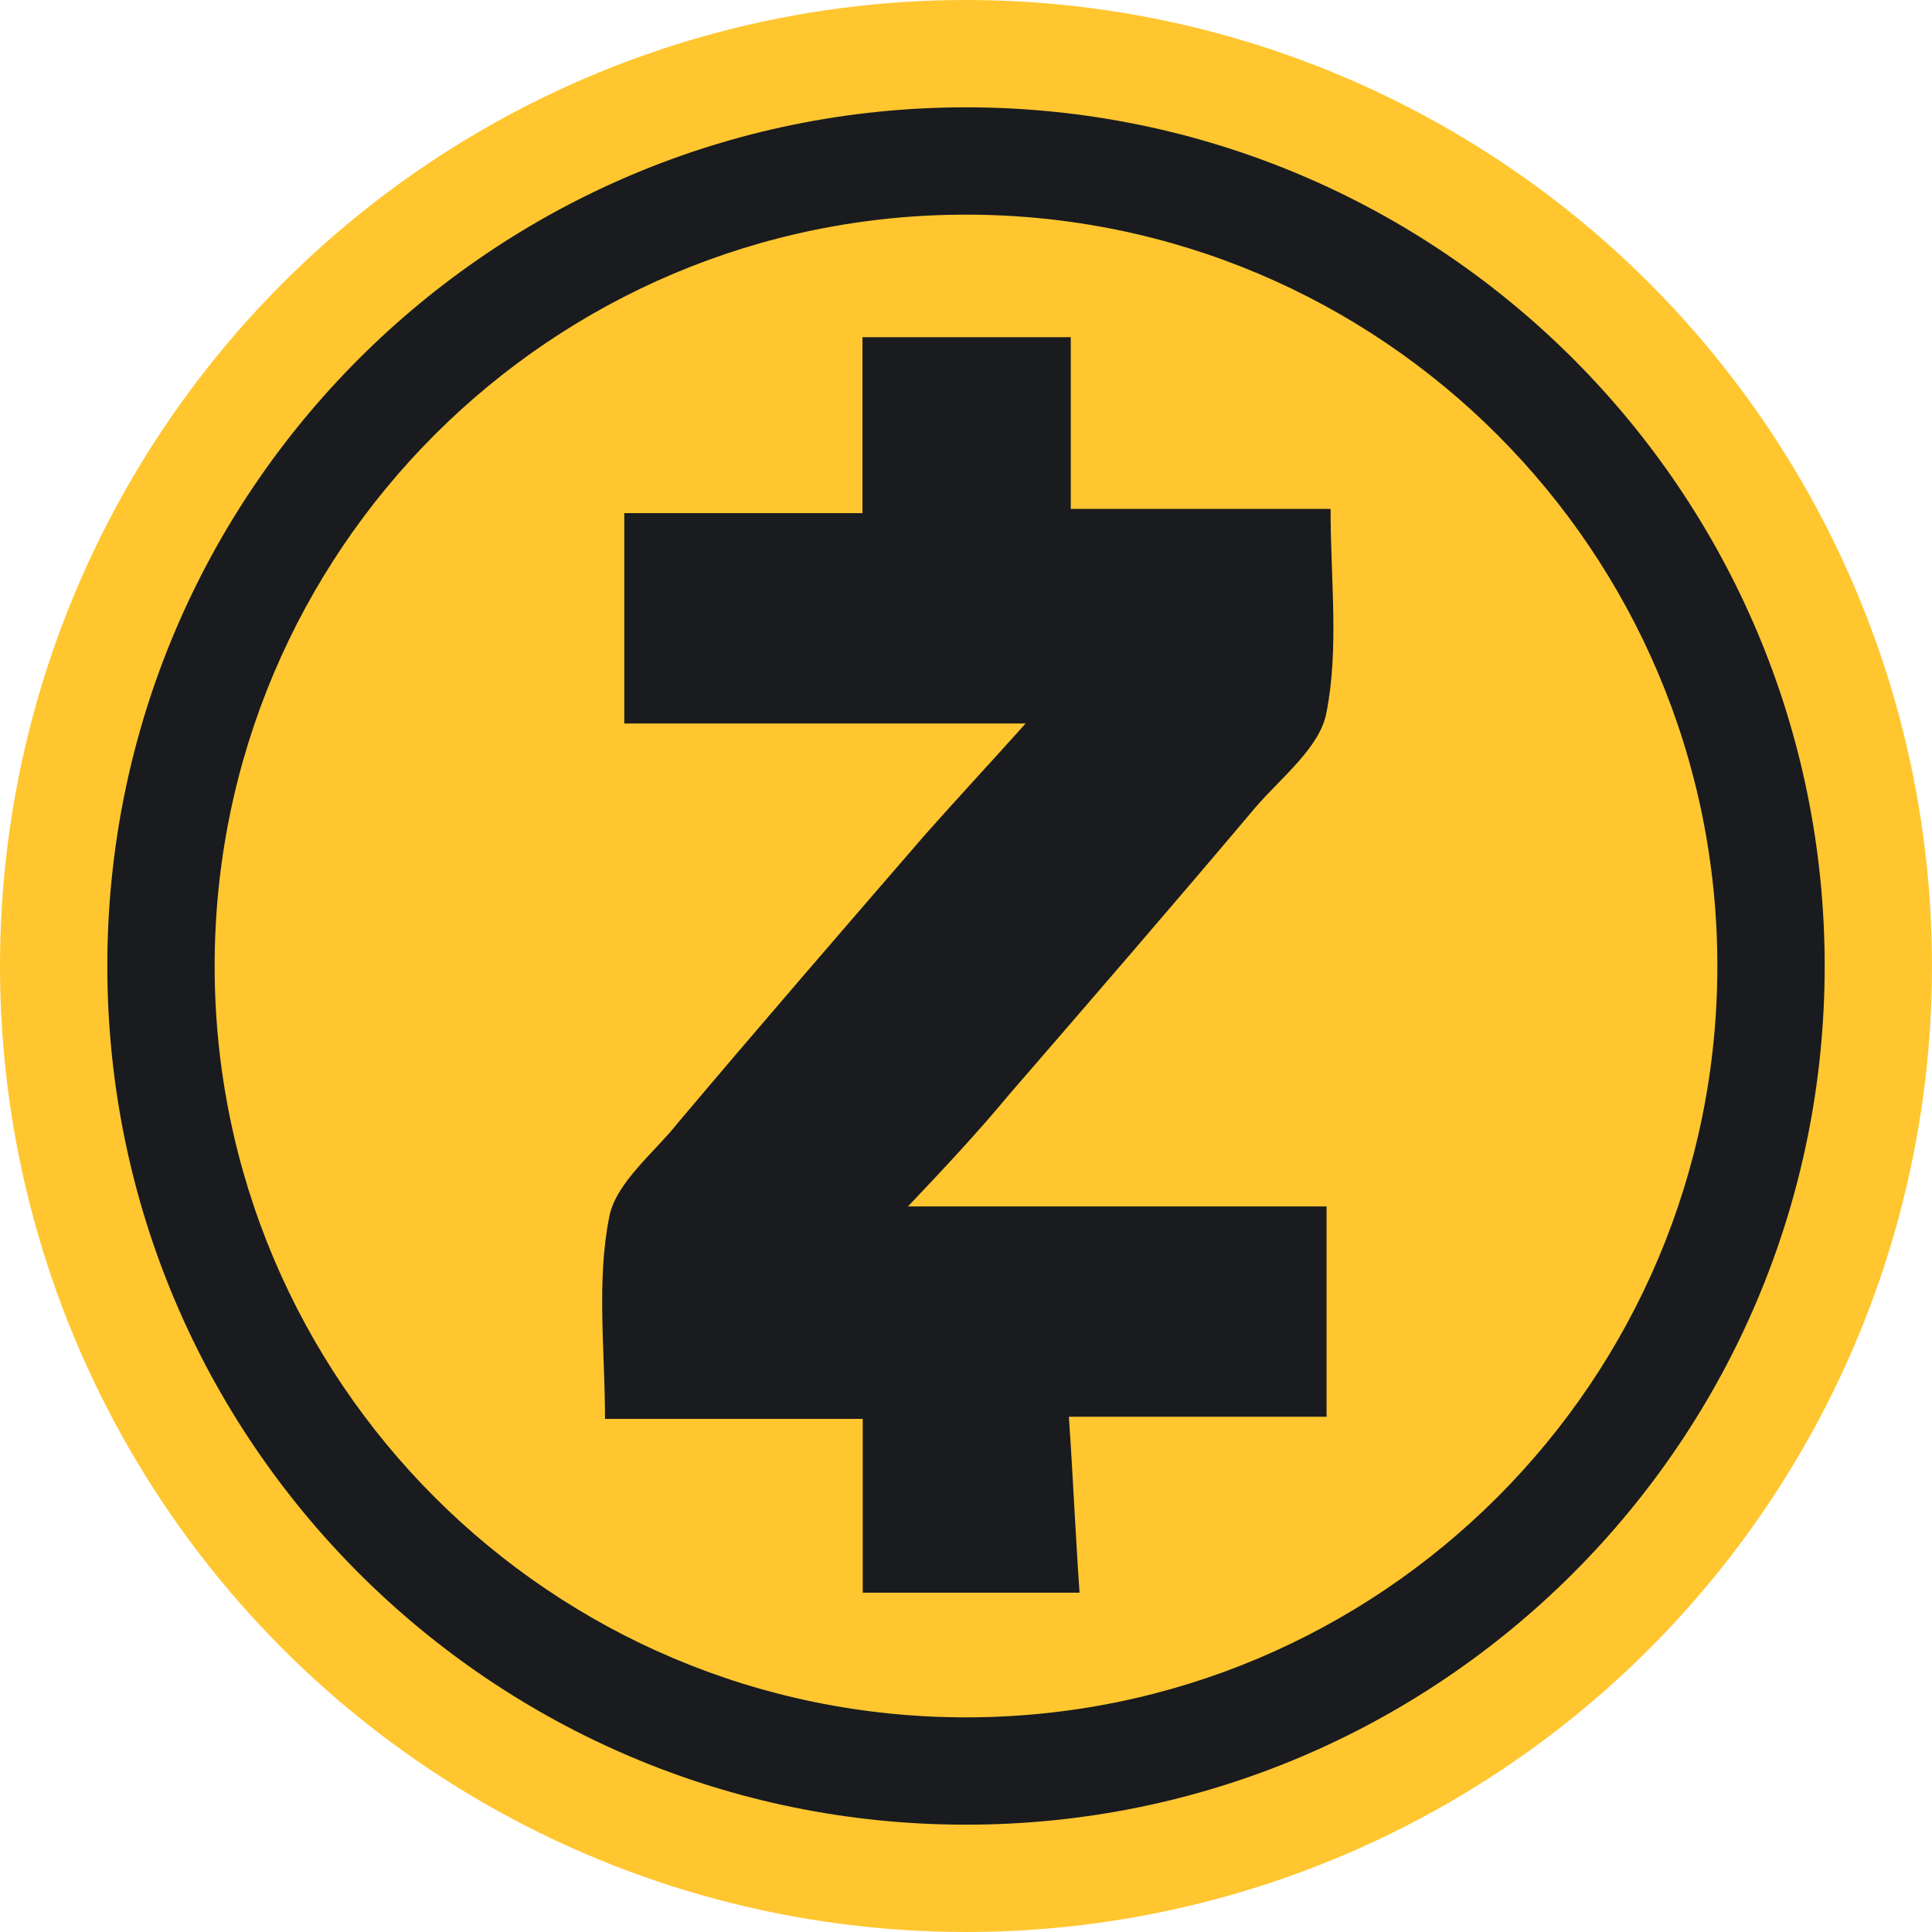 <svg width="40" height="40" viewBox="0 0 40 40" fill="none" xmlns="http://www.w3.org/2000/svg">
    <circle cx="20" cy="20" r="20" fill="#FFC630"/>
    <path fill-rule="evenodd" clip-rule="evenodd"
          d="M20 35.556C28.591 35.556 35.556 28.591 35.556 20C35.556 11.409 28.591 4.444 20 4.444C11.409 4.444 4.444 11.409 4.444 20C4.444 28.591 11.409 35.556 20 35.556ZM20 37.778C29.818 37.778 37.778 29.818 37.778 20C37.778 10.182 29.818 2.222 20 2.222C10.182 2.222 2.222 10.182 2.222 20C2.222 29.818 10.182 37.778 20 37.778Z"
          fill="#191B1E"/>
    <path d="M18.799 24.978H27.465V29.332H22.13C22.216 30.578 22.264 31.733 22.351 32.975H17.862V29.376H12.526C12.526 27.952 12.348 26.532 12.613 25.199C12.747 24.487 13.546 23.866 14.037 23.245C15.726 21.244 17.415 19.29 19.147 17.289C19.816 16.533 20.48 15.821 21.235 14.979H12.925V10.624H17.857V6.981H22.169V10.537H27.548C27.548 12.005 27.726 13.425 27.461 14.762C27.327 15.474 26.528 16.095 25.994 16.715C24.305 18.717 22.616 20.671 20.884 22.672C20.224 23.467 19.559 24.174 18.799 24.978Z"
          fill="#191B1E"/>
</svg>
